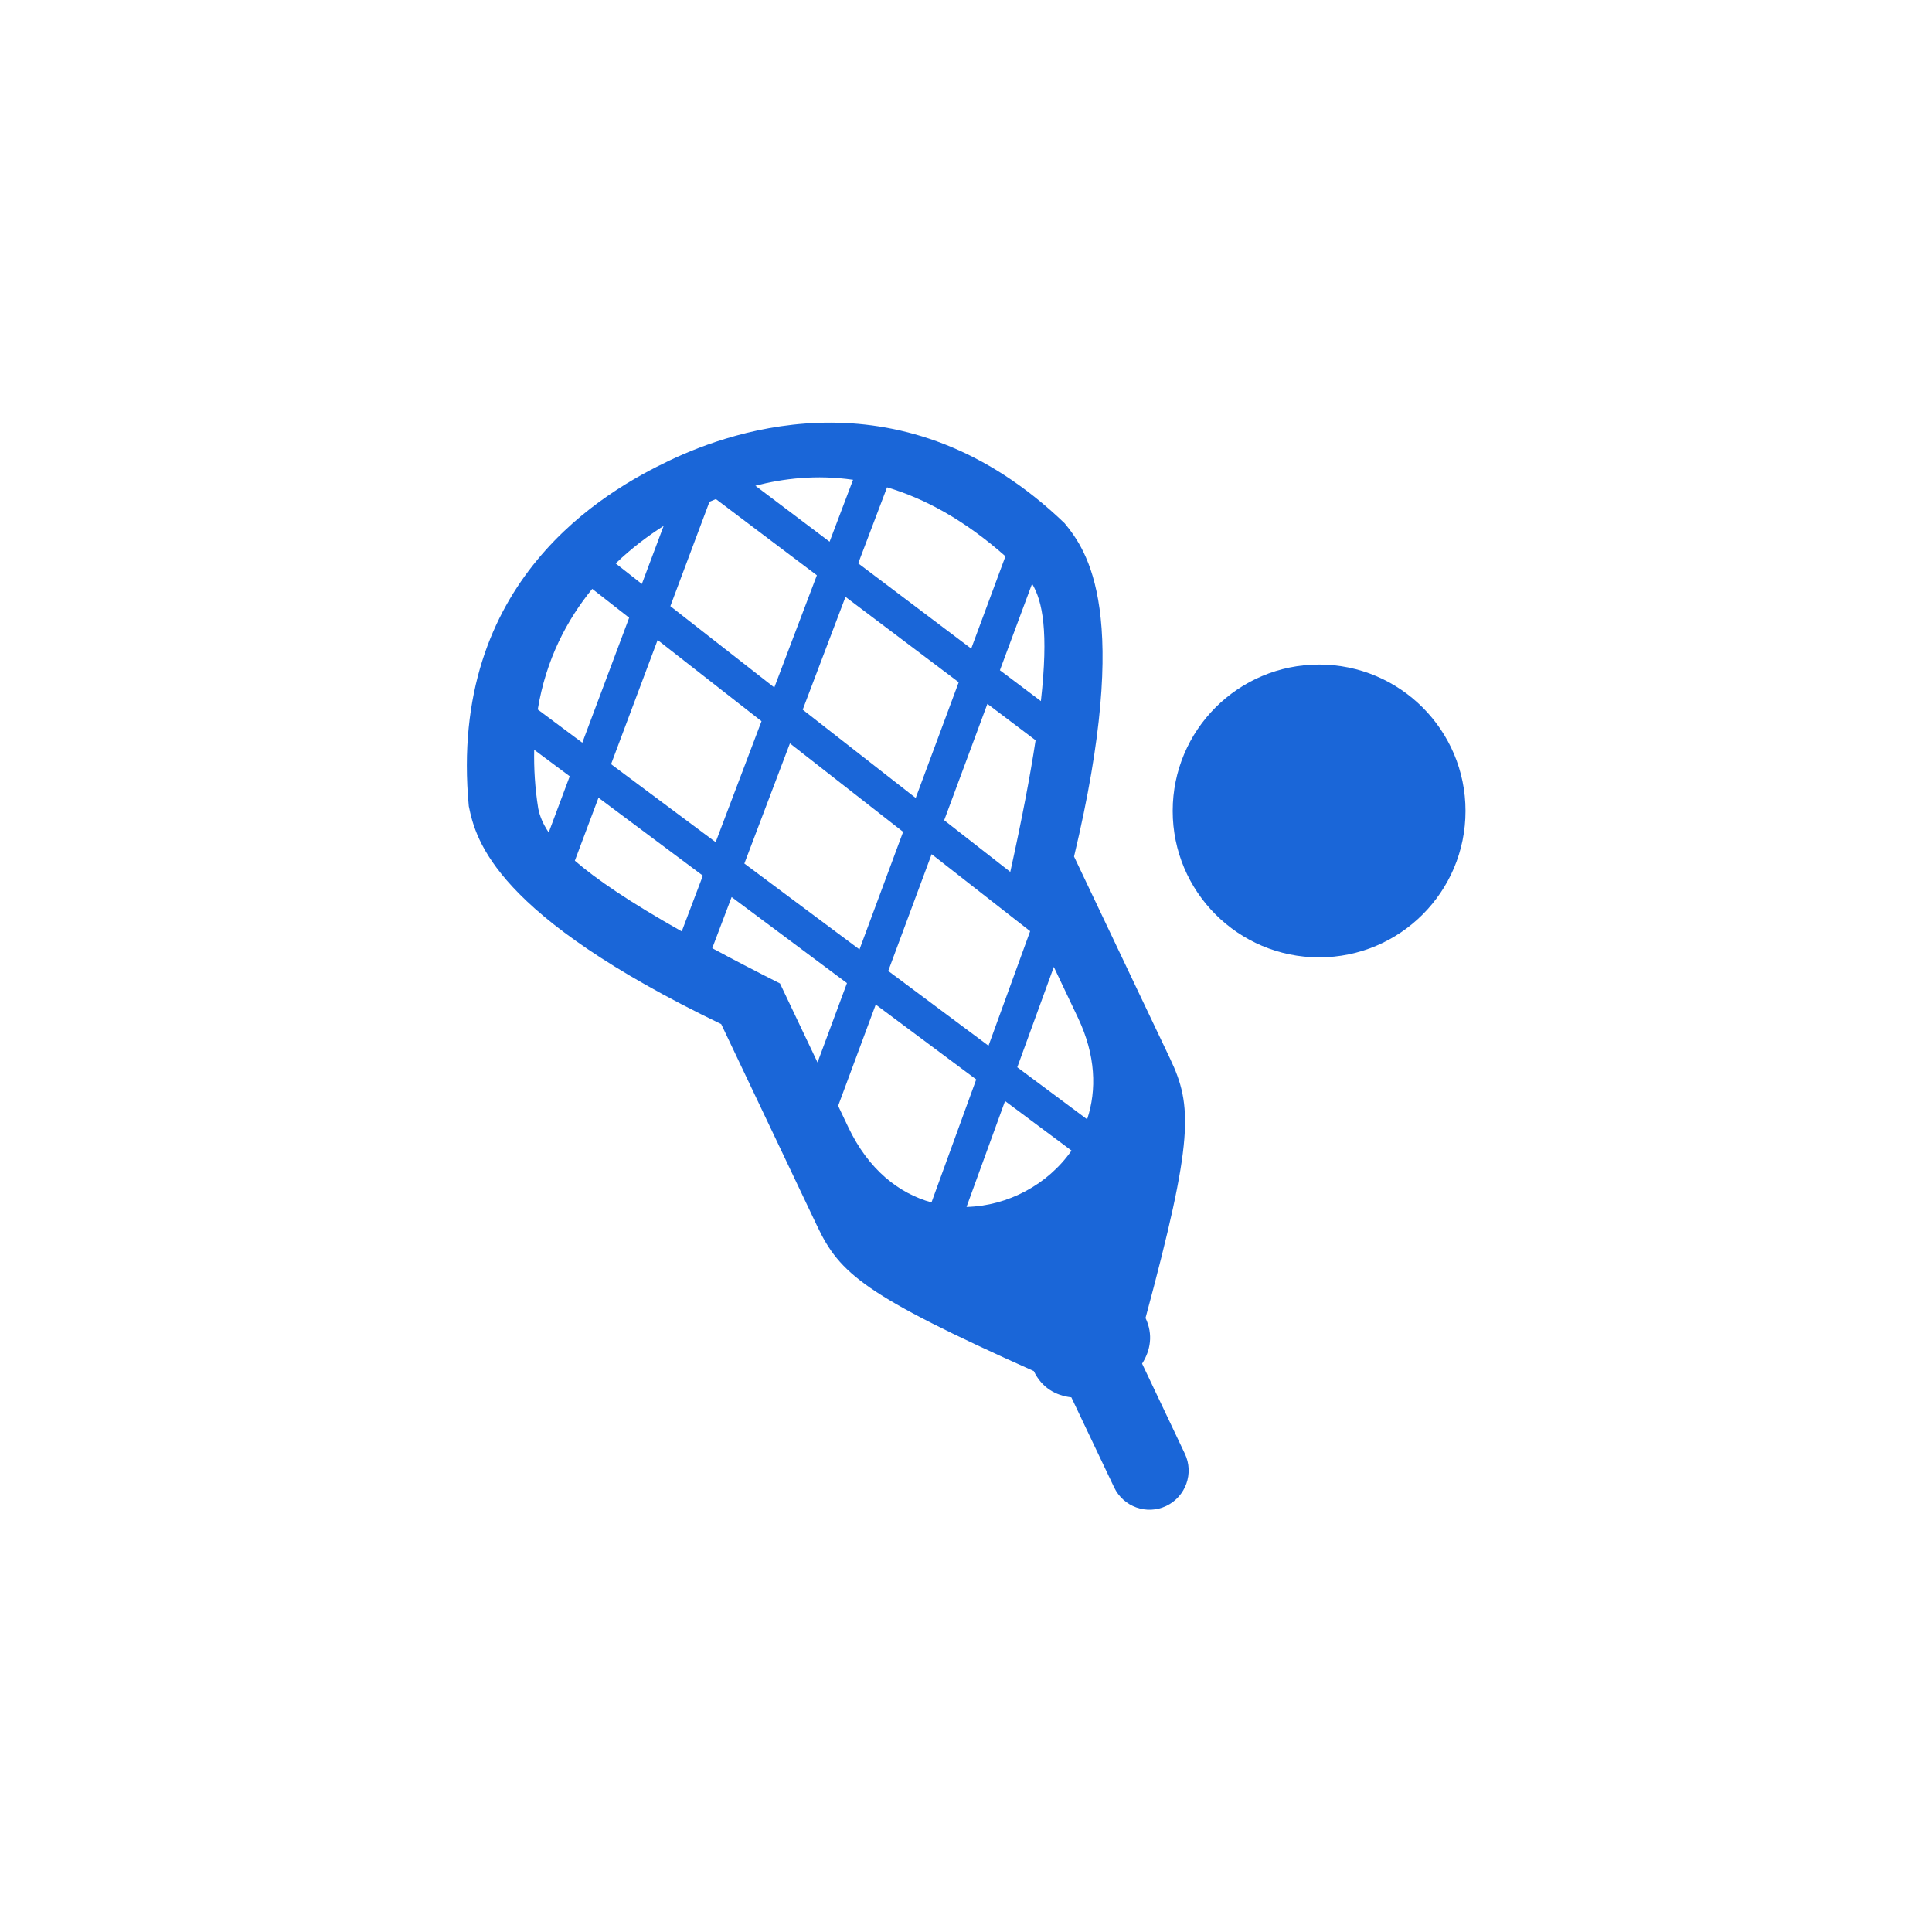 <?xml version="1.0" encoding="UTF-8" standalone="no"?>
<!-- Created with Inkscape (http://www.inkscape.org/) -->

<svg
   xmlns:dc="http://purl.org/dc/elements/1.1/"
   xmlns:cc="http://creativecommons.org/ns#"
   xmlns:rdf="http://www.w3.org/1999/02/22-rdf-syntax-ns#"
   xmlns:svg="http://www.w3.org/2000/svg"
   xmlns="http://www.w3.org/2000/svg"
   xmlns:sodipodi="http://sodipodi.sourceforge.net/DTD/sodipodi-0.dtd"
   xmlns:inkscape="http://www.inkscape.org/namespaces/inkscape"
   width="64"
   height="64"
   id="svg7760"
   version="1.1"
   inkscape:version="0.48.5 r10040"
   sodipodi:docname="lacrosse-blue.svg">
  <defs
     id="defs7762" />
  <sodipodi:namedview
     id="base"
     pagecolor="#ffffff"
     bordercolor="#666666"
     borderopacity="1.0"
     inkscape:pageopacity="0.0"
     inkscape:pageshadow="2"
     inkscape:zoom="13.203125"
     inkscape:cx="32"
     inkscape:cy="32"
     inkscape:document-units="px"
     inkscape:current-layer="layer1"
     showgrid="false"
     inkscape:window-width="1920"
     inkscape:window-height="1031"
     inkscape:window-x="0"
     inkscape:window-y="0"
     inkscape:window-maximized="1" />
  <g
     inkscape:label="Layer 1"
     inkscape:groupmode="layer"
     id="layer1"
     transform="translate(0,-988.362)">
    <g
       style="fill:#1a66d8;fill-opacity:1"
       transform="matrix(1.194,0,0,1.194,14.271,1002.363)"
       id="g6703">
      <path
         style="fill:#1a66d8;fill-opacity:1"
         inkscape:connector-curvature="0"
         d="m 20.92,28.605 -1.186,-2.498 c 0.233,-0.366 0.312,-0.809 0.095,-1.267 1.34,-4.969 1.304,-5.886 0.681,-7.196 C 19.887,16.332 18.256,12.899 17.846,12.038 19.461,5.27 18.205,3.549 17.584,2.79 13.14,-1.479 8.414,0.199 6.627,1.048 4.839,1.898 0.466,4.369 1.054,10.642 c 0.196,0.961 0.737,3.022 7.003,6.045 0.41,0.863 2.041,4.297 2.664,5.607 0.623,1.312 1.312,1.918 6.009,4.02 0.218,0.459 0.605,0.678 1.041,0.728 l 1.187,2.497 c 0.257,0.542 0.905,0.773 1.446,0.516 0.543,-0.259 0.774,-0.909 0.516,-1.45 z M 2.981,10.709 C 2.888,10.129 2.858,9.589 2.868,9.076 L 3.854,9.811 3.271,11.37 C 3.104,11.124 3.023,10.909 2.981,10.709 z m 1.671,-0.303 2.896,2.162 -0.586,1.547 C 5.508,13.295 4.585,12.664 3.996,12.153 L 4.652,10.406 z M 5.001,9.475 6.293,6.03 9.175,8.283 7.903,11.639 5.001,9.475 z m 2.73,-7.28 C 7.788,2.171 7.847,2.145 7.909,2.12 L 10.711,4.234 9.53,7.347 6.646,5.091 7.731,2.195 z M 5.855,4.475 5.129,3.905 C 5.578,3.474 6.039,3.132 6.46,2.864 L 5.855,4.475 z m 11.071,3.25 -1.137,-0.856 0.893,-2.4 c 0.291,0.486 0.461,1.325 0.244,3.256 z m -2.683,3.306 1.199,-3.229 1.337,1.01 c -0.149,0.981 -0.377,2.181 -0.702,3.652 l -1.834,-1.433 z m 0.75,-4.763 -3.135,-2.365 0.8,-2.109 c 1.027,0.305 2.136,0.895 3.285,1.913 l -0.95,2.561 z m -0.347,0.934 -1.193,3.211 -3.135,-2.45 1.187,-3.13 3.141,2.369 z m -4.683,1.696 3.141,2.455 -1.211,3.262 -3.194,-2.383 1.264,-3.334 z m 3.932,3.074 2.733,2.137 -1.155,3.177 -2.782,-2.074 1.204,-3.24 z m 3.39,3.128 c 0.242,0.511 0.479,1.009 0.672,1.416 0.492,1.036 0.521,1.998 0.252,2.812 L 16.271,17.884 17.285,15.1 z M 11.715,1.585 11.064,3.303 9.005,1.75 C 9.777,1.549 10.694,1.438 11.715,1.585 z M 4.479,4.611 5.503,5.412 4.203,8.88 2.967,7.958 C 3.195,6.566 3.781,5.466 4.479,4.611 z m 3.329,9.97 0.538,-1.419 3.2,2.387 -0.817,2.201 C 10.313,16.874 9.905,16.014 9.688,15.559 8.99,15.207 8.367,14.883 7.808,14.581 z m 3.773,4.963 c -0.086,-0.18 -0.181,-0.38 -0.28,-0.59 l 1.043,-2.81 2.788,2.078 -1.241,3.412 c -0.905,-0.251 -1.748,-0.907 -2.31,-2.09 z m 3.282,2.215 1.069,-2.938 1.844,1.375 c -0.659,0.945 -1.77,1.536 -2.913,1.563 z"
         id="path6705" />
      <path
         style="fill:#1a66d8;fill-opacity:1"
         inkscape:connector-curvature="0"
         d="m 24.645,6.711 c 2.242,0 4.062,1.819 4.062,4.062 0,2.243 -1.816,4.062 -4.062,4.062 -2.244,0 -4.062,-1.819 -4.062,-4.062 0,-2.243 1.817,-4.062 4.062,-4.062 z m 0,1.437 c 1.448,0 2.625,1.176 2.625,2.625 0,1.45 -1.177,2.625 -2.625,2.625 -1.451,0 -2.625,-1.175 -2.625,-2.625 0,-1.449 1.173,-2.625 2.625,-2.625 z"
         id="path6707" />
    </g>
  </g>
</svg>
